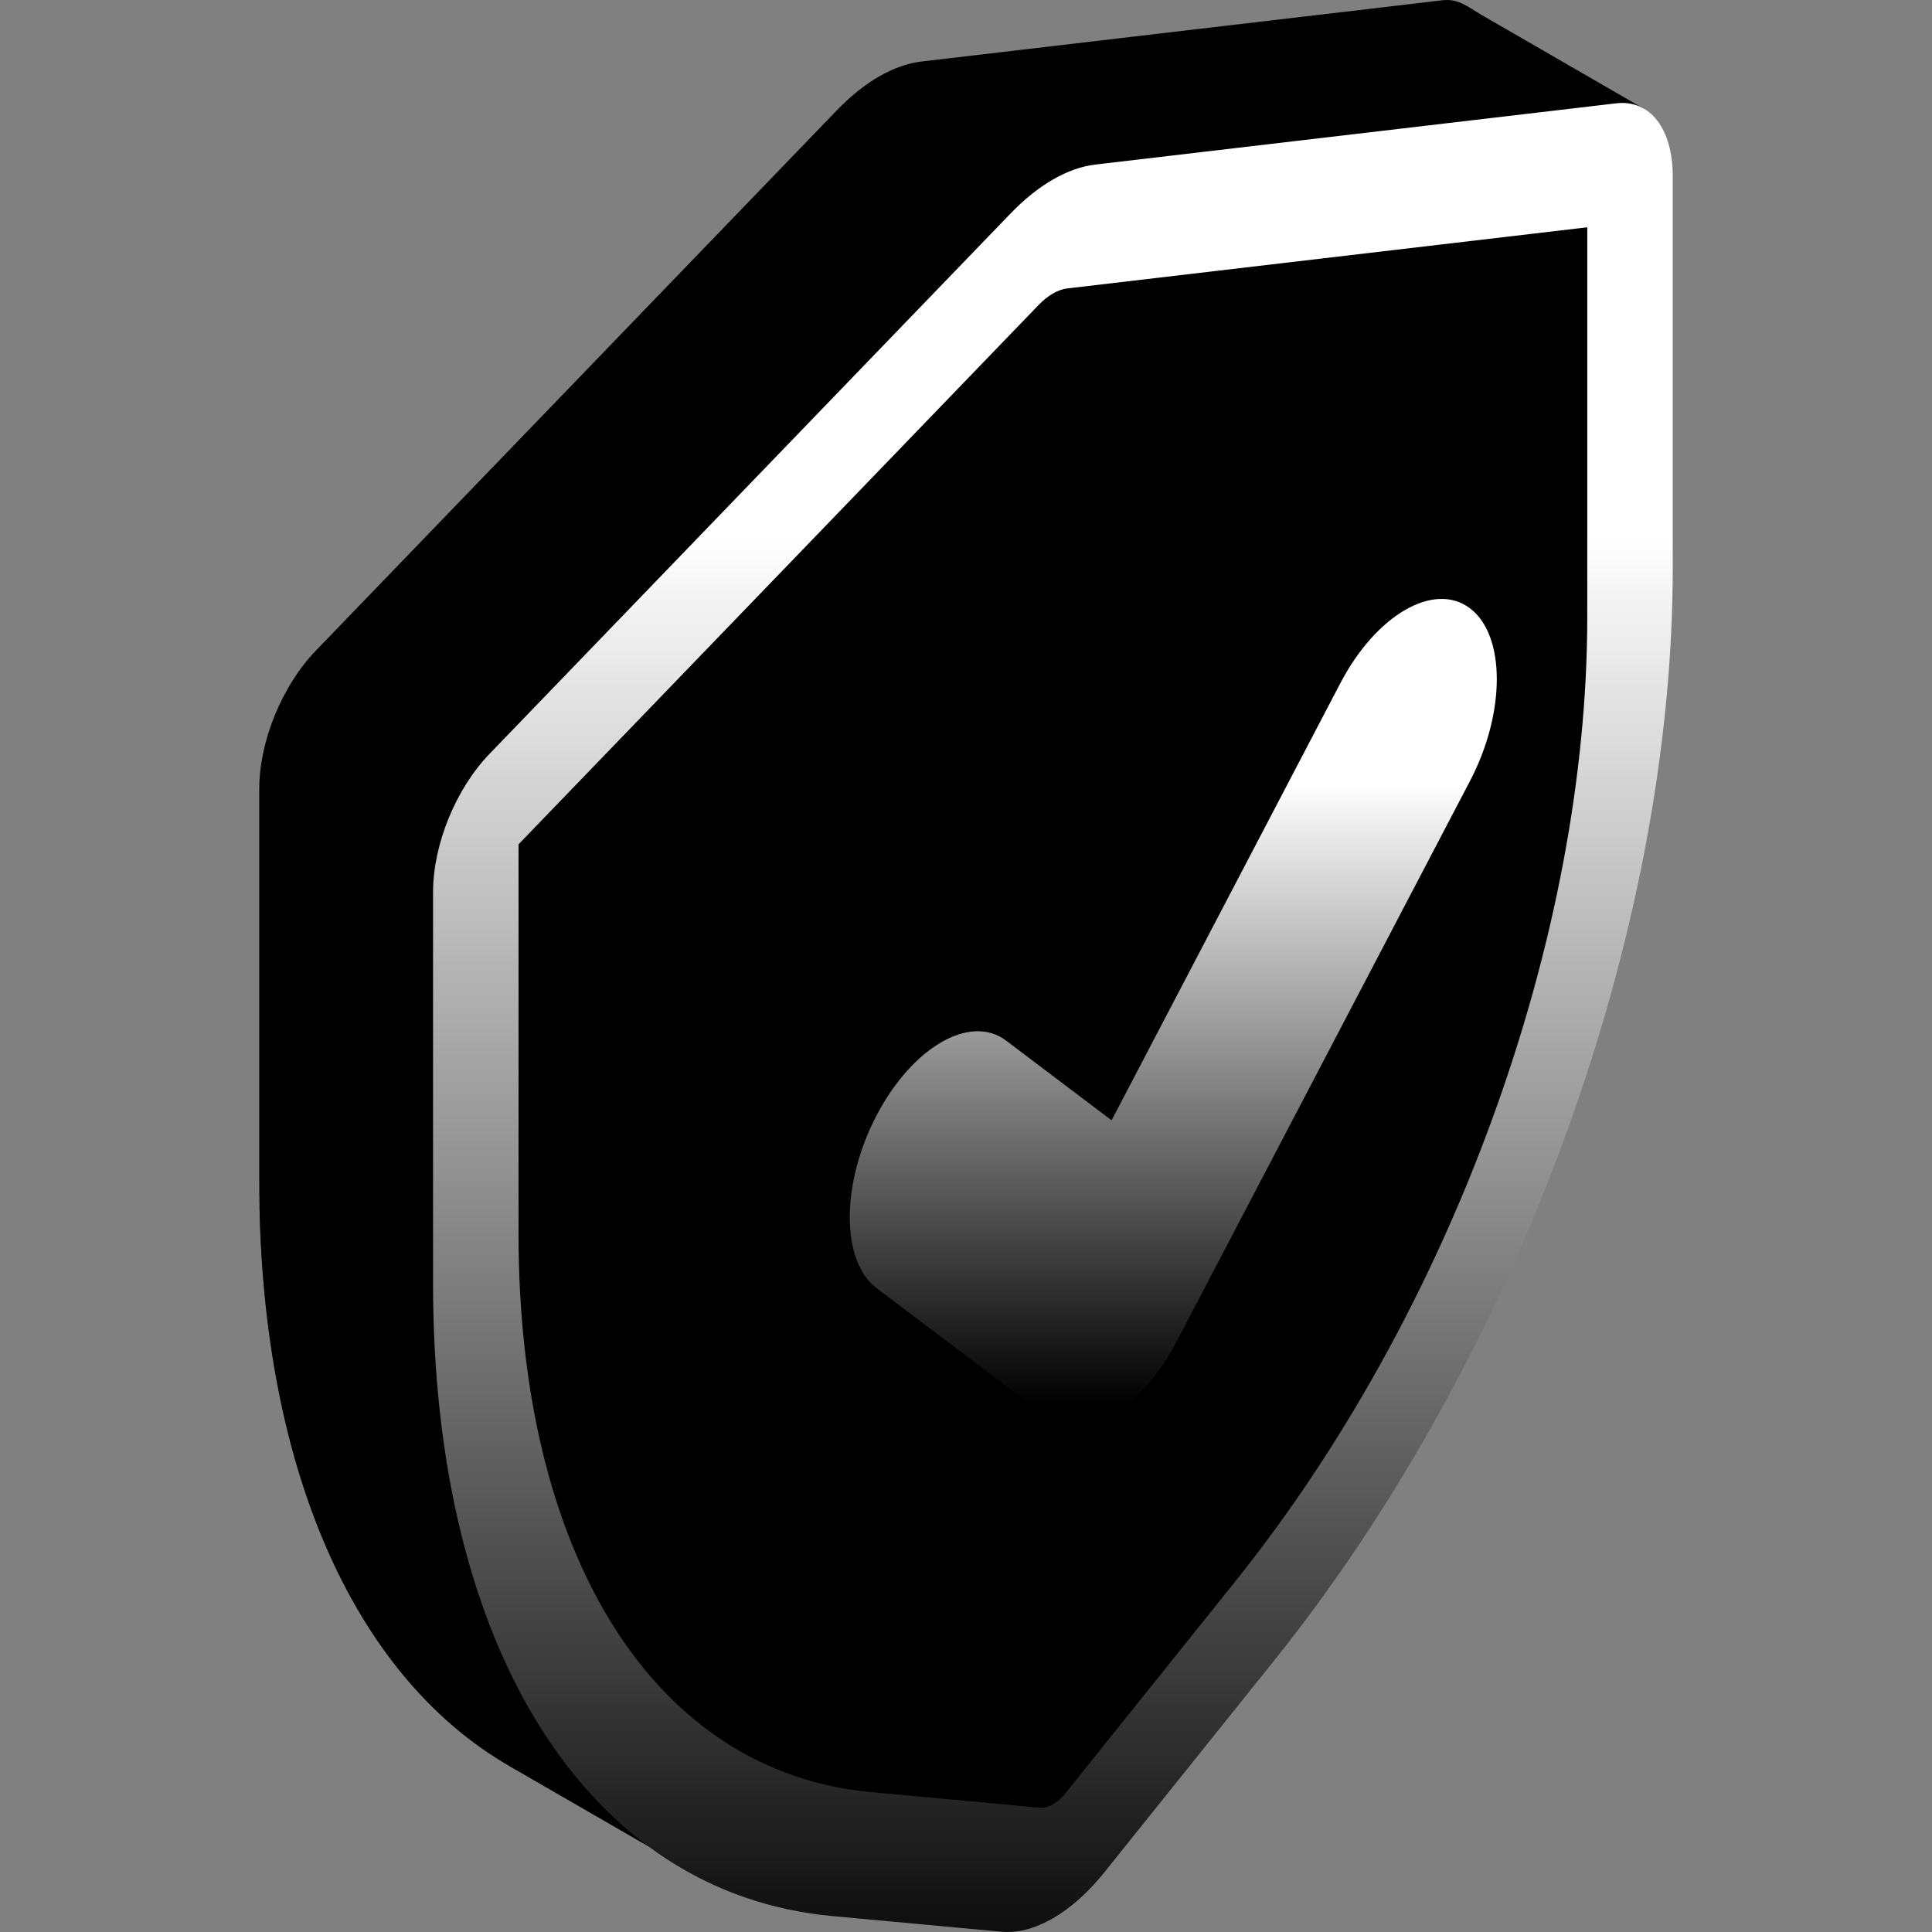 <svg width="48" height="48" viewBox="0 0 48 48" fill="none" xmlns="http://www.w3.org/2000/svg">
<rect x="0" y="0" width="48" height="48" fill="#808080" stroke="none"/>
<g clip-path="url(#clip0_2236_49704)">
<path d="M40.857 2.709L36.791 0.361C36.445 0.153 36.222 -0.039 35.836 0.007L22.89 1.529C22.55 1.569 22.195 1.696 21.841 1.9C21.486 2.105 21.131 2.388 20.791 2.741L7.845 16.167C7.005 17.039 6.441 18.42 6.441 19.605V29.328C6.441 36.386 8.763 41.632 12.657 43.879L12.657 43.88L12.695 43.902C12.701 43.905 12.707 43.909 12.713 43.912L16.113 45.875L40.857 2.709Z" fill="url(#paint0_linear_2236_49704)" style=""/>
<path d="M18.571 36.965L6.447 29.965C6.583 36.701 8.882 41.7 12.657 43.879L12.657 43.88L12.695 43.902C12.701 43.905 12.707 43.909 12.713 43.912L16.113 45.875L18.292 42.074L18.571 36.965Z" fill="url(#paint1_linear_2236_49704)" style=""/>
<path d="M40.154 2.567L27.209 4.089C26.529 4.169 25.79 4.596 25.11 5.301L12.164 18.727C11.323 19.599 10.759 20.98 10.759 22.166V31.889C10.759 40.96 14.596 47.041 20.675 47.604L24.883 47.993C25.686 48.068 26.633 47.521 27.436 46.519L31.643 41.272C37.722 33.689 41.559 23.178 41.559 14.106V4.383C41.559 3.197 40.995 2.468 40.154 2.567Z" fill="url(#paint2_linear_2236_49704)" style=""/>
<path d="M26.159 7.293C26.281 7.222 26.401 7.18 26.516 7.166L39.435 5.647V15.333C39.435 19.258 38.618 23.571 37.073 27.804C35.528 32.038 33.32 36.01 30.689 39.291L26.482 44.539C26.383 44.663 26.271 44.763 26.159 44.828C26.048 44.892 25.936 44.921 25.836 44.912L21.629 44.523C18.998 44.279 16.791 42.856 15.245 40.407C13.7 37.957 12.883 34.588 12.883 30.662V20.977L25.802 7.579C25.918 7.459 26.038 7.363 26.159 7.293Z" fill="url(#paint3_linear_2236_49704)" style=""/>
<path d="M25.233 28.601L18.728 28.867V31.933L18.734 31.937C18.702 32.783 18.921 33.5 19.395 33.858L23.624 37.056C24.069 37.392 24.651 37.352 25.233 37.015C25.816 36.679 26.398 36.047 26.843 35.197L25.233 28.601Z" fill="url(#paint4_linear_2236_49704)" style=""/>
<path d="M34.137 13.738C33.249 13.11 31.808 13.898 30.919 15.596L25.393 26.153L24.75 25.711L22.505 24.406L22.505 24.41C21.611 23.877 20.249 24.705 19.395 26.337C18.506 28.035 18.506 29.956 19.395 30.628L23.624 33.825C23.707 33.888 23.796 33.934 23.888 33.971L23.886 33.974L26.142 35.288L36.236 14.956C36.236 14.956 34.144 13.743 34.137 13.738Z" fill="url(#paint5_linear_2236_49704)" style=""/>
<path d="M21.778 32.003L19.392 30.625C19.393 30.626 19.394 30.627 19.395 30.628L23.624 33.825C23.707 33.888 23.796 33.933 23.888 33.97L23.886 33.974L26.142 35.288L26.252 35.066L21.778 32.003Z" fill="url(#paint6_linear_2236_49704)" style=""/>
<path d="M34.137 13.738C33.249 13.11 31.808 13.898 30.919 15.596L25.393 26.153L27.617 27.834L36.236 14.956C36.236 14.956 34.144 13.743 34.137 13.738Z" fill="url(#paint7_linear_2236_49704)" style=""/>
<path d="M27.617 35.16C27.034 35.496 26.452 35.536 26.008 35.2L21.778 32.003C20.89 31.331 20.89 29.41 21.778 27.712C22.667 26.014 24.108 25.181 24.997 25.854L27.617 27.834L33.302 16.971C34.191 15.273 35.632 14.441 36.521 15.113C37.41 15.785 37.41 17.706 36.521 19.405L29.226 33.342C28.782 34.191 28.199 34.824 27.617 35.16Z" fill="url(#paint8_linear_2236_49704)" style=""/>
</g>
<defs>
<linearGradient id="paint0_linear_2236_49704" x1="15.276" y1="25.178" x2="31.394" y2="-2.739" gradientUnits="userSpaceOnUse">
<stop offset="0.032" stop-color="#A996EB" style="stop-color:#A996EB;stop-color:color(display-p3 0.663 0.588 0.922);stop-opacity:1;"/>
<stop offset="0.065" stop-color="#B3A3ED" style="stop-color:#B3A3ED;stop-color:color(display-p3 0.702 0.639 0.929);stop-opacity:1;"/>
<stop offset="0.141" stop-color="#C7BBF0" style="stop-color:#C7BBF0;stop-color:color(display-p3 0.78 0.733 0.941);stop-opacity:1;"/>
<stop offset="0.229" stop-color="#D6CEF3" style="stop-color:#D6CEF3;stop-color:color(display-p3 0.839 0.808 0.953);stop-opacity:1;"/>
<stop offset="0.331" stop-color="#E1DBF5" style="stop-color:#E1DBF5;stop-color:color(display-p3 0.882 0.859 0.961);stop-opacity:1;"/>
<stop offset="0.461" stop-color="#E7E3F6" style="stop-color:#E7E3F6;stop-color:color(display-p3 0.906 0.89 0.965);stop-opacity:1;"/>
<stop offset="0.719" stop-color="#E9E5F6" style="stop-color:#E9E5F6;stop-color:color(display-p3 0.914 0.898 0.965);stop-opacity:1;"/>
<stop offset="0.763" stop-color="#DFDAF0" style="stop-color:#DFDAF0;stop-color:color(display-p3 0.875 0.855 0.941);stop-opacity:1;"/>
<stop offset="0.825" stop-color="#D9D3EC" style="stop-color:#D9D3EC;stop-color:color(display-p3 0.851 0.828 0.925);stop-opacity:1;"/>
<stop offset="1" stop-color="#D7D1EB" style="stop-color:#D7D1EB;stop-color:color(display-p3 0.843 0.82 0.922);stop-opacity:1;"/>
</linearGradient>
<linearGradient id="paint1_linear_2236_49704" x1="12.509" y1="27.135" x2="12.509" y2="37.26" gradientUnits="userSpaceOnUse">
<stop offset="0.032" stop-color="#7662BD" style="stop-color:#7662BD;stop-color:color(display-p3 0.463 0.384 0.741);stop-opacity:1;"/>
<stop offset="1" stop-color="#7662BD" stop-opacity="0" style="stop-color:none;stop-opacity:0;"/>
</linearGradient>
<linearGradient id="paint2_linear_2236_49704" x1="26.159" y1="49.995" x2="26.159" y2="13.276" gradientUnits="userSpaceOnUse">
<stop stop-color="#DFDAEF" style="stop-color:#DFDAEF;stop-color:color(display-p3 0.875 0.855 0.937);stop-opacity:1;"/>
<stop offset="1" stop-color="white" style="stop-color:white;stop-opacity:1;"/>
</linearGradient>
<linearGradient id="paint3_linear_2236_49704" x1="26.159" y1="51.91" x2="26.159" y2="15.607" gradientUnits="userSpaceOnUse">
<stop stop-color="#2F878A" style="stop-color:#2F878A;stop-color:color(display-p3 0.184 0.529 0.541);stop-opacity:1;"/>
<stop offset="1" stop-color="#06DAAE" style="stop-color:#06DAAE;stop-color:color(display-p3 0.024 0.855 0.682);stop-opacity:1;"/>
</linearGradient>
<linearGradient id="paint4_linear_2236_49704" x1="22.785" y1="25.274" x2="22.785" y2="38.823" gradientUnits="userSpaceOnUse">
<stop offset="0.032" stop-color="#1A4C4E" style="stop-color:#1A4C4E;stop-color:color(display-p3 0.102 0.298 0.306);stop-opacity:1;"/>
<stop offset="1" stop-color="#1A4C4E" stop-opacity="0" style="stop-color:none;stop-opacity:0;"/>
</linearGradient>
<linearGradient id="paint5_linear_2236_49704" x1="22.242" y1="31.71" x2="24.678" y2="27.526" gradientUnits="userSpaceOnUse">
<stop offset="0.032" stop-color="#A996EB" style="stop-color:#A996EB;stop-color:color(display-p3 0.663 0.588 0.922);stop-opacity:1;"/>
<stop offset="0.682" stop-color="#D7CFF3" style="stop-color:#D7CFF3;stop-color:color(display-p3 0.843 0.812 0.953);stop-opacity:1;"/>
<stop offset="1" stop-color="#E9E5F6" style="stop-color:#E9E5F6;stop-color:color(display-p3 0.914 0.898 0.965);stop-opacity:1;"/>
</linearGradient>
<linearGradient id="paint6_linear_2236_49704" x1="24.33" y1="34.088" x2="20.902" y2="31.264" gradientUnits="userSpaceOnUse">
<stop offset="0.032" stop-color="#7662BD" style="stop-color:#7662BD;stop-color:color(display-p3 0.463 0.384 0.741);stop-opacity:1;"/>
<stop offset="1" stop-color="#7662BD" stop-opacity="0" style="stop-color:none;stop-opacity:0;"/>
</linearGradient>
<linearGradient id="paint7_linear_2236_49704" x1="26.998" y1="26.574" x2="32.146" y2="17.729" gradientUnits="userSpaceOnUse">
<stop offset="0.032" stop-color="#A996EB" style="stop-color:#A996EB;stop-color:color(display-p3 0.663 0.588 0.922);stop-opacity:1;"/>
<stop offset="0.682" stop-color="#D7CFF3" style="stop-color:#D7CFF3;stop-color:color(display-p3 0.843 0.812 0.953);stop-opacity:1;"/>
<stop offset="1" stop-color="#E9E5F6" style="stop-color:#E9E5F6;stop-color:color(display-p3 0.914 0.898 0.965);stop-opacity:1;"/>
</linearGradient>
<linearGradient id="paint8_linear_2236_49704" x1="29.149" y1="34.925" x2="29.149" y2="19.435" gradientUnits="userSpaceOnUse">
<stop stop-color="#DFDAEF" style="stop-color:#DFDAEF;stop-color:color(display-p3 0.875 0.855 0.937);stop-opacity:1;"/>
<stop offset="1" stop-color="white" style="stop-color:white;stop-opacity:1;"/>
</linearGradient>
<clipPath id="clip0_2236_49704">
<rect width="48" height="48" fill="white" style="fill:white;fill-opacity:1;"/>
</clipPath>
</defs>
</svg>
